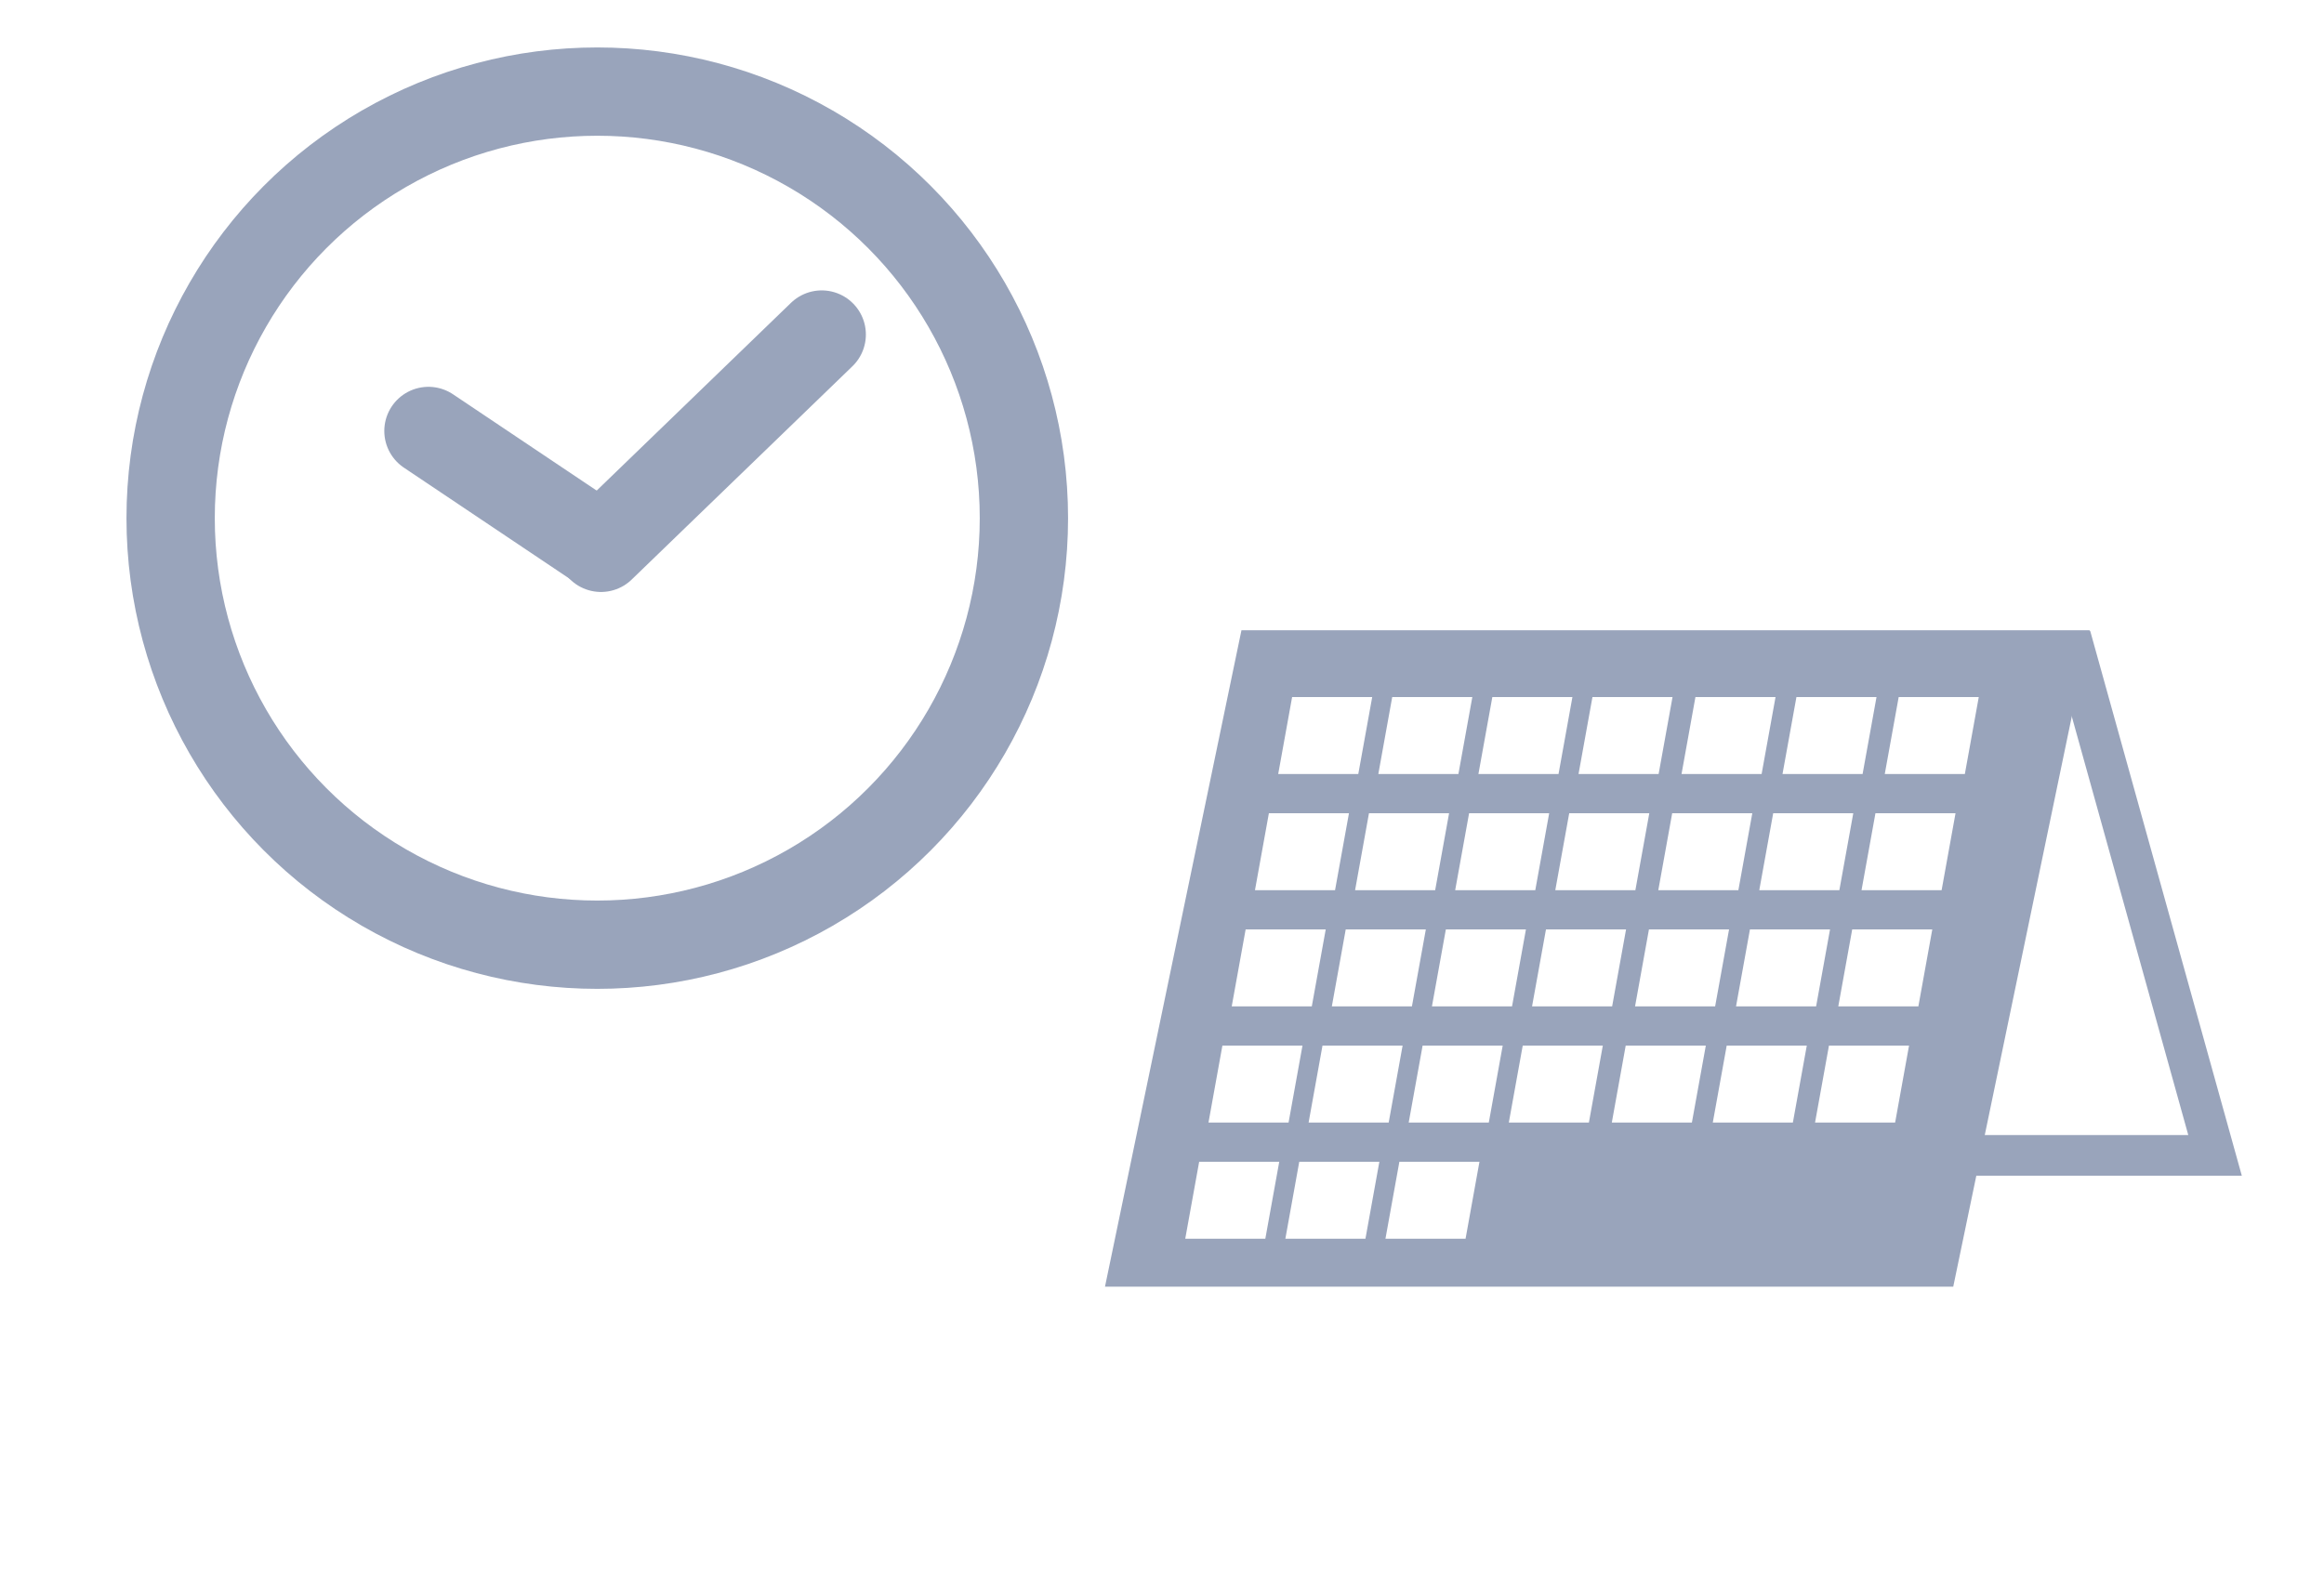 <?xml version="1.0" encoding="UTF-8" standalone="no"?>
<svg width="100px" height="68px" viewBox="0 0 100 68" version="1.1" xmlns="http://www.w3.org/2000/svg" xmlns:xlink="http://www.w3.org/1999/xlink" xmlns:sketch="http://www.bohemiancoding.com/sketch/ns">
    <!-- Generator: Sketch 3.0.4 (8053) - http://www.bohemiancoding.com/sketch -->
    <title>time</title>
    <desc>Created with Sketch.</desc>
    <defs></defs>
    <g id="Page-1" stroke="none" stroke-width="1" fill="none" fill-rule="evenodd" sketch:type="MSPage">
        <g id="time" sketch:type="MSArtboardGroup" transform="translate(0, 0.765)">
            <g id="Oval-1-+-Line-+-Line" sketch:type="MSLayerGroup" transform="translate(7.6, 2.835)" stroke="#99A4BB">
                <circle id="Oval-1" stroke-width="3.8" stroke-linecap="square" sketch:type="MSShapeGroup" cx="18.1" cy="18.7" r="18.358"></circle>
                <path d="M10.836,14.948 L18.1,19.818" id="Line" stroke-width="3.8" stroke-linecap="round" sketch:type="MSShapeGroup"></path>
                <path d="M27.758,10.798 L18.26,19.977" id="Line" stroke-width="3.8" stroke-linecap="round" sketch:type="MSShapeGroup"></path>
            </g>
            <g id="Group" sketch:type="MSLayerGroup" transform="translate(48, 26.235)">
                <g id="Rectangle-1-+-Path-4" sketch:type="MSShapeGroup">
                    <path d="M36.047,28.375 L41.919,0.125 L5.419,0.125 L-0.453,28.375 L36.047,28.375 Z M7,6.313 L10.446,6.313 L11.045,3 L7.599,3 L7,6.313 Z M11.308,6.313 L14.754,6.313 L15.353,3 L11.906,3 L11.308,6.313 Z M15.615,6.313 L19.062,6.313 L19.66,3 L16.214,3 L15.615,6.313 Z M19.923,6.313 L23.369,6.313 L23.968,3 L20.522,3 L19.923,6.313 Z M24.355,6.313 L27.801,6.313 L28.4,3 L24.953,3 L24.355,6.313 Z M28.7,6.313 L32.146,6.313 L32.745,3 L29.299,3 L28.7,6.313 Z M33.1,6.313 L36.546,6.313 L37.145,3 L33.699,3 L33.1,6.313 Z M6,11.313 L9.446,11.313 L10.045,8 L6.599,8 L6,11.313 Z M10.308,11.313 L13.754,11.313 L14.353,8 L10.906,8 L10.308,11.313 Z M14.615,11.313 L18.062,11.313 L18.66,8 L15.214,8 L14.615,11.313 Z M18.923,11.313 L22.369,11.313 L22.968,8 L19.522,8 L18.923,11.313 Z M23.355,11.313 L26.801,11.313 L27.4,8 L23.953,8 L23.355,11.313 Z M27.7,11.313 L31.146,11.313 L31.745,8 L28.299,8 L27.7,11.313 Z M32.1,11.313 L35.546,11.313 L36.145,8 L32.699,8 L32.1,11.313 Z M5,16.313 L8.446,16.313 L9.045,13 L5.599,13 L5,16.313 Z M9.308,16.313 L12.754,16.313 L13.353,13 L9.906,13 L9.308,16.313 Z M13.615,16.313 L17.062,16.313 L17.66,13 L14.214,13 L13.615,16.313 Z M17.923,16.313 L21.369,16.313 L21.968,13 L18.522,13 L17.923,16.313 Z M22.355,16.313 L25.801,16.313 L26.4,13 L22.953,13 L22.355,16.313 Z M26.7,16.313 L30.146,16.313 L30.745,13 L27.299,13 L26.7,16.313 Z M31.1,16.313 L34.546,16.313 L35.145,13 L31.699,13 L31.1,16.313 Z M4,21.313 L7.446,21.313 L8.045,18 L4.599,18 L4,21.313 Z M8.308,21.313 L11.754,21.313 L12.353,18 L8.906,18 L8.308,21.313 Z M12.615,21.313 L16.062,21.313 L16.66,18 L13.214,18 L12.615,21.313 Z M3,26.313 L6.446,26.313 L7.045,23 L3.599,23 L3,26.313 Z M7.308,26.313 L10.754,26.313 L11.353,23 L7.906,23 L7.308,26.313 Z M11.615,26.313 L15.062,26.313 L15.66,23 L12.214,23 L11.615,26.313 Z M16.923,21.313 L20.369,21.313 L20.968,18 L17.522,18 L16.923,21.313 Z M21.355,21.313 L24.801,21.313 L25.4,18 L21.953,18 L21.355,21.313 Z M25.7,21.313 L29.146,21.313 L29.745,18 L26.299,18 L25.7,21.313 Z M30.1,21.313 L33.546,21.313 L34.145,18 L30.699,18 L30.1,21.313 Z" id="Rectangle-1" fill="#99A4BB"></path>
                    <path d="M41.33,1.226 L47.312,22.726 L37.226,22.726" id="Path-4" stroke="#99A4BB" stroke-width="1.75" stroke-linecap="square"></path>
                </g>
            </g>
        </g>
    </g>
</svg>